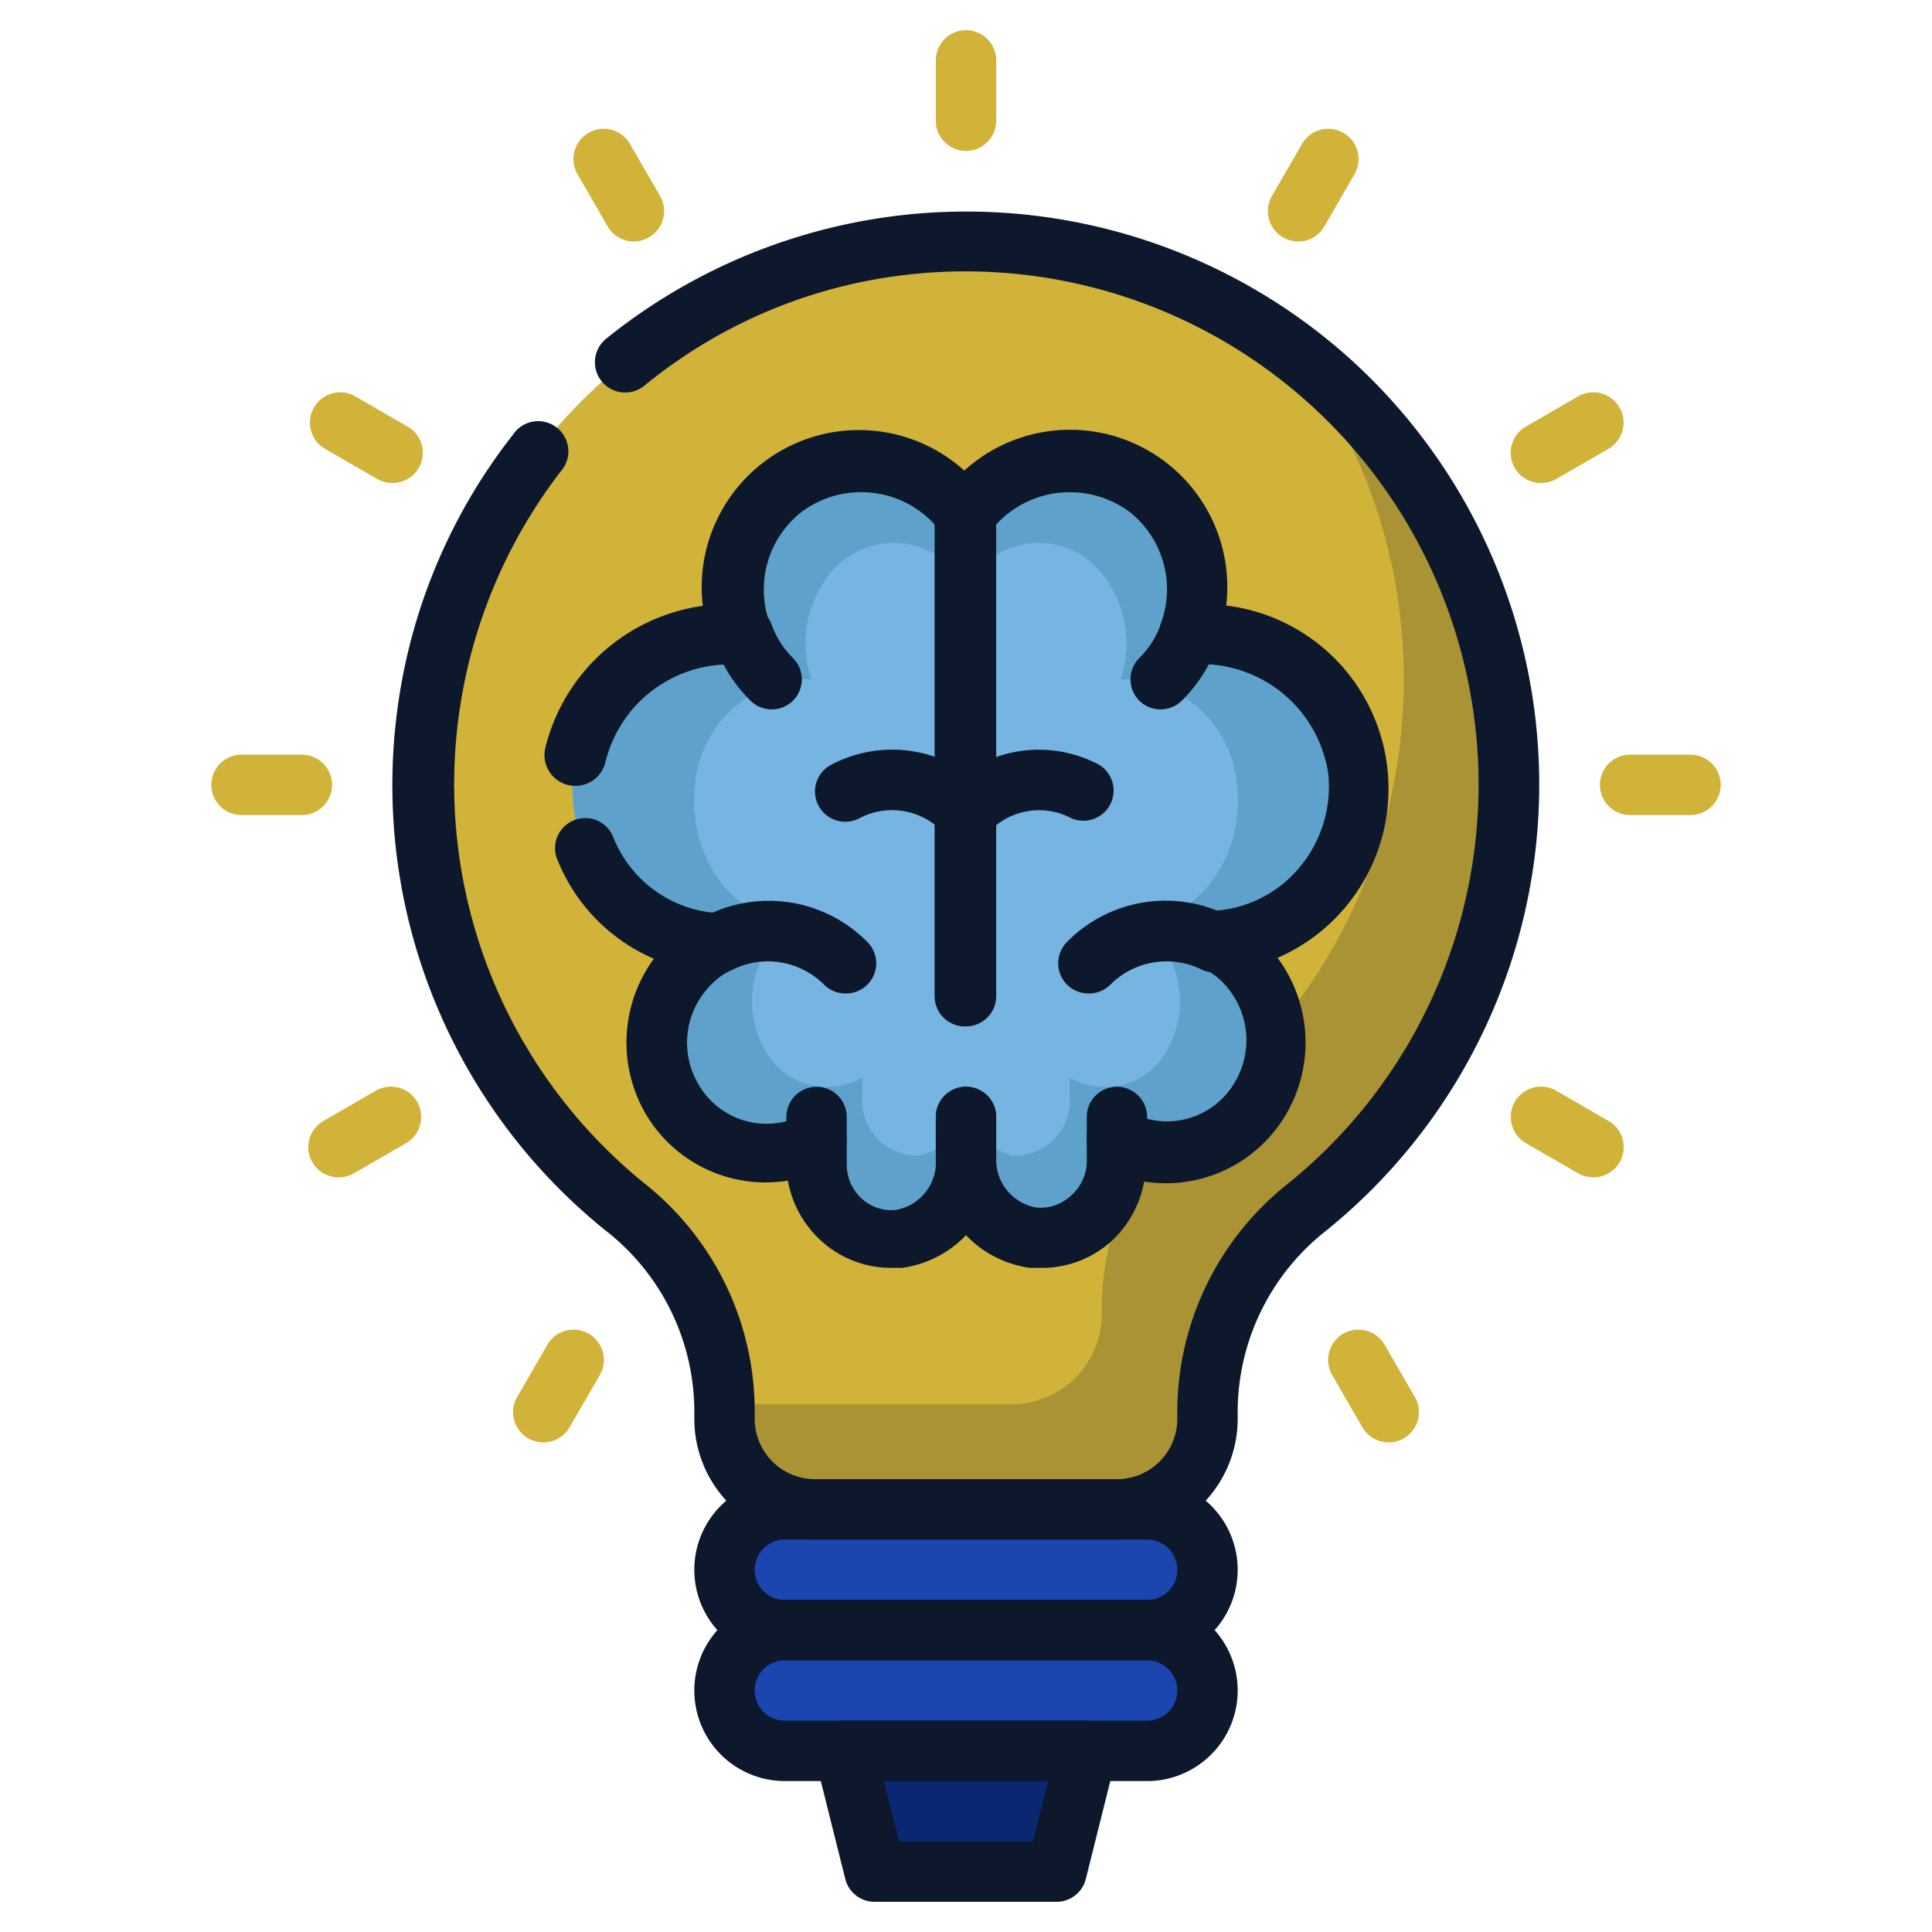 <?xml version="1.0" standalone="no"?><!DOCTYPE svg PUBLIC "-//W3C//DTD SVG 1.1//EN" "http://www.w3.org/Graphics/SVG/1.1/DTD/svg11.dtd"><svg t="1638324200639" class="icon" viewBox="0 0 1024 1024" version="1.1" xmlns="http://www.w3.org/2000/svg" p-id="1483" xmlns:xlink="http://www.w3.org/1999/xlink" width="200" height="200"><defs><style type="text/css"></style></defs><path d="M800 416a286.88 286.88 0 0 1-107.04 224A138.4 138.4 0 0 0 640 746.88V752a48 48 0 0 1-48 48H432a48 48 0 0 1-48-48v-8a138.56 138.56 0 0 0-52.8-104 264.96 264.96 0 0 1-27.2-25.92A232.16 232.16 0 0 1 284.16 592a285.76 285.76 0 0 1-58.24-208.96A288 288 0 0 1 800 416z" fill="#AA9335" p-id="1484"></path><path d="M744 360a286.88 286.88 0 0 1-107.04 224 138.4 138.4 0 0 0-52.96 107.2v5.12a48 48 0 0 1-48 48H384A138.56 138.56 0 0 0 331.2 640a264.96 264.96 0 0 1-27.2-25.92A135.04 135.04 0 0 0 284.16 592a285.76 285.76 0 0 1-58.24-208.96 288 288 0 0 1 460-196.32A285.92 285.92 0 0 1 744 360z" fill="#D1B339" p-id="1485"></path><path d="M384 800m32 0l192 0q32 0 32 32l0 0q0 32-32 32l-192 0q-32 0-32-32l0 0q0-32 32-32Z" fill="#1B45AF" p-id="1486"></path><path d="M384 864m32 0l192 0q32 0 32 32l0 0q0 32-32 32l-192 0q-32 0-32-32l0 0q0-32 32-32Z" fill="#1B45AF" p-id="1487"></path><path d="M560 992h-96l-16-64h128l-16 64z" fill="#0A2872" p-id="1488"></path><path d="M512 280.48v333.28A41.44 41.44 0 0 1 476.48 656a39.84 39.84 0 0 1-43.68-39.84v-12a57.76 57.76 0 0 1-76-20.96 59.68 59.68 0 0 1 11.2-74.88 52.96 52.96 0 0 1 12.96-8.8 81.6 81.6 0 0 1-76.96-91.2A83.68 83.68 0 0 1 388.32 336h5.44a68.16 68.16 0 0 1 20-76.48 68.96 68.96 0 0 1 92.32 6.4 20.64 20.64 0 0 1 5.92 14.56z" fill="#5EA2CC" p-id="1489"></path><path d="M512 280.48v333.28A41.44 41.44 0 0 0 547.52 656 39.84 39.84 0 0 0 592 616v-12a57.76 57.76 0 0 0 76-20.96 59.68 59.68 0 0 0-12-74.72 52.96 52.96 0 0 0-12.96-8.8 81.6 81.6 0 0 0 76.96-91.2A83.68 83.68 0 0 0 635.68 336h-5.44a68.16 68.16 0 0 0-20-76.48 68.96 68.96 0 0 0-92.32 6.4 20.64 20.64 0 0 0-5.92 14.56z" fill="#5EA2CC" p-id="1490"></path><path d="M512 316.32V579.2a32 32 0 0 1-24.64 33.28 29.12 29.12 0 0 1-30.24-32v-9.44a37.44 37.44 0 0 1-52.48-16 52 52 0 0 1 7.2-59.04 36.96 36.96 0 0 1 8.96-7.04c-32-1.92-56.16-34.08-52.48-72a60.96 60.96 0 0 1 58.08-56.96h3.68a58.88 58.88 0 0 1 13.92-60.48 43.36 43.36 0 0 1 64 5.12 17.28 17.28 0 0 1 4 11.68z" fill="#76B4E2" p-id="1491"></path><path d="M512 316.32V579.2a32 32 0 0 0 24.64 33.28 29.12 29.12 0 0 0 30.24-32v-9.44a37.44 37.44 0 0 0 52.48-16 52 52 0 0 0-7.2-59.04 36.96 36.96 0 0 0-8.96-7.04c32-1.92 56.16-34.08 52.48-72a60.96 60.96 0 0 0-58.08-56.96h-3.68a58.88 58.88 0 0 0-13.92-60.48 43.36 43.36 0 0 0-64 5.12 17.28 17.28 0 0 0-4 11.68z" fill="#76B4E2" p-id="1492"></path><path d="M608 880H416a48 48 0 0 1 0-96h192a48 48 0 0 1 0 96z m-192-64a16 16 0 0 0 0 32h192a16 16 0 0 0 0-32z" fill="#0D182D" p-id="1493"></path><path d="M608 944H416a48 48 0 0 1 0-96h192a48 48 0 0 1 0 96z m-192-64a16 16 0 0 0 0 32h192a16 16 0 0 0 0-32z" fill="#0D182D" p-id="1494"></path><path d="M560 1008h-96a16 16 0 0 1-16-12.16l-16-64a16 16 0 0 1 2.88-13.76A16 16 0 0 1 448 912h128a16 16 0 0 1 12.64 6.08 16 16 0 0 1 2.88 13.76l-16 64A16 16 0 0 1 560 1008z m-83.52-32h71.04l8-32h-87.04zM448 526.56a16 16 0 0 1-11.36-4.8 42.08 42.08 0 0 0-48-8 16 16 0 0 1-21.44-7.04 16 16 0 0 1 7.2-21.44 73.6 73.6 0 0 1 85.44 14.08 16 16 0 0 1-11.36 27.2zM512 446.56a16 16 0 0 1-11.68-4.96 37.12 37.12 0 0 0-44.96-7.84 16 16 0 0 1-14.72-28.48 69.28 69.28 0 0 1 83.04 14.24 16 16 0 0 1 0 22.72 16 16 0 0 1-11.68 4.32z" fill="#0D182D" p-id="1495"></path><path d="M512 446.56a16 16 0 0 1-10.88-4.32 16 16 0 0 1-0.8-22.56 67.84 67.84 0 0 1 82.4-14.24 16 16 0 0 1-15.04 28.16 36.48 36.48 0 0 0-44 7.84 16 16 0 0 1-11.68 5.12z" fill="#0D182D" p-id="1496"></path><path d="M512 544a16 16 0 0 1-16-16V280.48a4.48 4.48 0 0 0-1.28-3.2A52.8 52.8 0 0 0 424 272a52.32 52.32 0 0 0-16 58.4 16 16 0 0 1-1.76 14.88 16 16 0 0 1-13.12 6.88h-5.44a67.84 67.84 0 0 0-66.72 51.52 16 16 0 0 1-32-7.04 100.16 100.16 0 0 1 83.52-75.52 83.36 83.36 0 0 1 144-66.4 36.8 36.8 0 0 1 11.52 25.76V528a16 16 0 0 1-16 16zM472.48 672a54.88 54.88 0 0 1-37.12-14.24 56.32 56.32 0 0 1-17.76-32A73.76 73.76 0 0 1 343.2 592a75.2 75.2 0 0 1 3.36-83.84 96 96 0 0 1-51.68-53.92 16 16 0 0 1 29.76-11.52 64 64 0 0 0 56.48 41.28 16 16 0 0 1 6.08 30.4 34.72 34.72 0 0 0-8.96 6.24 43.36 43.36 0 0 0-7.84 54.4 41.6 41.6 0 0 0 54.88 16 16 16 0 0 1 23.52 14.24v12a24.32 24.32 0 0 0 8 18.08 23.36 23.36 0 0 0 18.08 5.92A25.76 25.76 0 0 0 496 613.76V592a16 16 0 0 1 32 0v21.76A57.76 57.76 0 0 1 478.08 672z" fill="#0D182D" p-id="1497"></path><path d="M408.96 376a16 16 0 0 1-11.36-4.8 80 80 0 0 1-18.88-29.76 16 16 0 0 1 30.08-10.88 48 48 0 0 0 11.52 18.24 16 16 0 0 1 0 22.56 16 16 0 0 1-11.36 4.64zM432.8 620a16 16 0 0 1-16-16V592a16 16 0 0 1 32 0v12a16 16 0 0 1-16 16zM576.8 526.56a16 16 0 0 1-11.36-27.2 73.28 73.28 0 0 1 85.44-14.08 16 16 0 0 1 7.2 21.44 16 16 0 0 1-21.44 7.04 42.08 42.08 0 0 0-48 8 16 16 0 0 1-11.84 4.8z" fill="#0D182D" p-id="1498"></path><path d="M551.52 672h-5.6A57.76 57.76 0 0 1 496 613.76V592a16 16 0 0 1 32 0v21.76A25.76 25.76 0 0 0 549.12 640a23.36 23.36 0 0 0 18.08-5.92A24.32 24.32 0 0 0 576 616v-12a16 16 0 0 1 23.52-14.24 41.6 41.6 0 0 0 54.88-16 43.68 43.68 0 0 0-7.68-54.4 38.4 38.4 0 0 0-9.12-6.24 16 16 0 0 1 5.92-30.4A64 64 0 0 0 688 460.64a66.72 66.72 0 0 0 16-50.56A68.16 68.16 0 0 0 635.68 352h-5.44a16 16 0 0 1-13.12-6.88 16 16 0 0 1-1.76-14.88 52.32 52.32 0 0 0-16-58.4 53.12 53.12 0 0 0-70.72 5.44 4.48 4.48 0 0 0-1.28 3.2V528a16 16 0 0 1-32 0V280.48a36.8 36.8 0 0 1 10.56-25.92 83.36 83.36 0 0 1 144 66.4 97.76 97.76 0 0 1 27.2 186.72 75.2 75.2 0 0 1 3.68 84.32 73.76 73.76 0 0 1-74.4 34.24 56.32 56.32 0 0 1-17.76 32 54.88 54.88 0 0 1-37.12 13.76z" fill="#0D182D" p-id="1499"></path><path d="M615.04 376a16 16 0 0 1-11.2-4.64 16 16 0 0 1 0-22.56 48 48 0 0 0 11.52-18.24 16 16 0 0 1 30.08 10.88 80 80 0 0 1-18.88 29.76 16 16 0 0 1-11.52 4.8zM592 620a16 16 0 0 1-16-16V592a16 16 0 0 1 32 0v12a16 16 0 0 1-16 16z" fill="#0D182D" p-id="1500"></path><path d="M592 816H432a64 64 0 0 1-64-64v-5.28a121.76 121.76 0 0 0-46.88-94.4 303.04 303.04 0 0 1-111.04-272A299.36 299.36 0 0 1 272 230.24a16 16 0 1 1 25.28 19.52 272 272 0 0 0 44.48 377.6A154.08 154.08 0 0 1 400 746.72V752a32 32 0 0 0 32 32h160a32 32 0 0 0 32-32v-5.12a154.24 154.24 0 0 1 58.88-119.68A272 272 0 0 0 480.8 145.6a267.2 267.2 0 0 0-139.36 58.88 16 16 0 0 1-20.16-24.96 304 304 0 0 1 393.44 9.92 304 304 0 0 1-11.68 462.72A122.24 122.24 0 0 0 656 746.88V752a64 64 0 0 1-64 64z" fill="#0D182D" p-id="1501"></path><path d="M160 432H128a16 16 0 0 1 0-32h32a16 16 0 0 1 0 32zM896 432h-32a16 16 0 0 1 0-32h32a16 16 0 0 1 0 32zM179.52 624a16 16 0 0 1-8-29.92l27.68-16a16 16 0 0 1 16 27.84l-27.68 16a16 16 0 0 1-8 2.08zM816.8 256a16 16 0 0 1-8-29.92l27.68-16a16 16 0 0 1 16 27.84l-27.68 16a16 16 0 0 1-8 2.08zM288 764.48a16 16 0 0 1-13.92-24l16-27.68a16 16 0 0 1 27.84 16l-16 27.68a16 16 0 0 1-13.92 8zM688 128a16 16 0 0 1-8-2.24 16 16 0 0 1-5.92-21.76l16-27.68a16 16 0 1 1 27.84 16l-16 27.68A16 16 0 0 1 688 128zM844.48 624a16 16 0 0 1-8-2.08l-27.68-16a16 16 0 0 1 16-27.84l27.68 16a16 16 0 0 1-8 29.92zM208 256a16 16 0 0 1-8-2.08l-27.68-16a16 16 0 0 1 16-27.84l27.68 16A16 16 0 0 1 208 256zM736 764.48a16 16 0 0 1-13.92-8l-16-27.68a16 16 0 0 1 27.84-16l16 27.68a16 16 0 0 1-13.92 24zM336 128a16 16 0 0 1-13.92-8l-16-27.68a16 16 0 1 1 27.84-16l16 27.68a16 16 0 0 1-5.92 21.76A16 16 0 0 1 336 128zM512 80a16 16 0 0 1-16-16V32a16 16 0 0 1 32 0v32a16 16 0 0 1-16 16z" fill="#D1B339" p-id="1502"></path></svg>